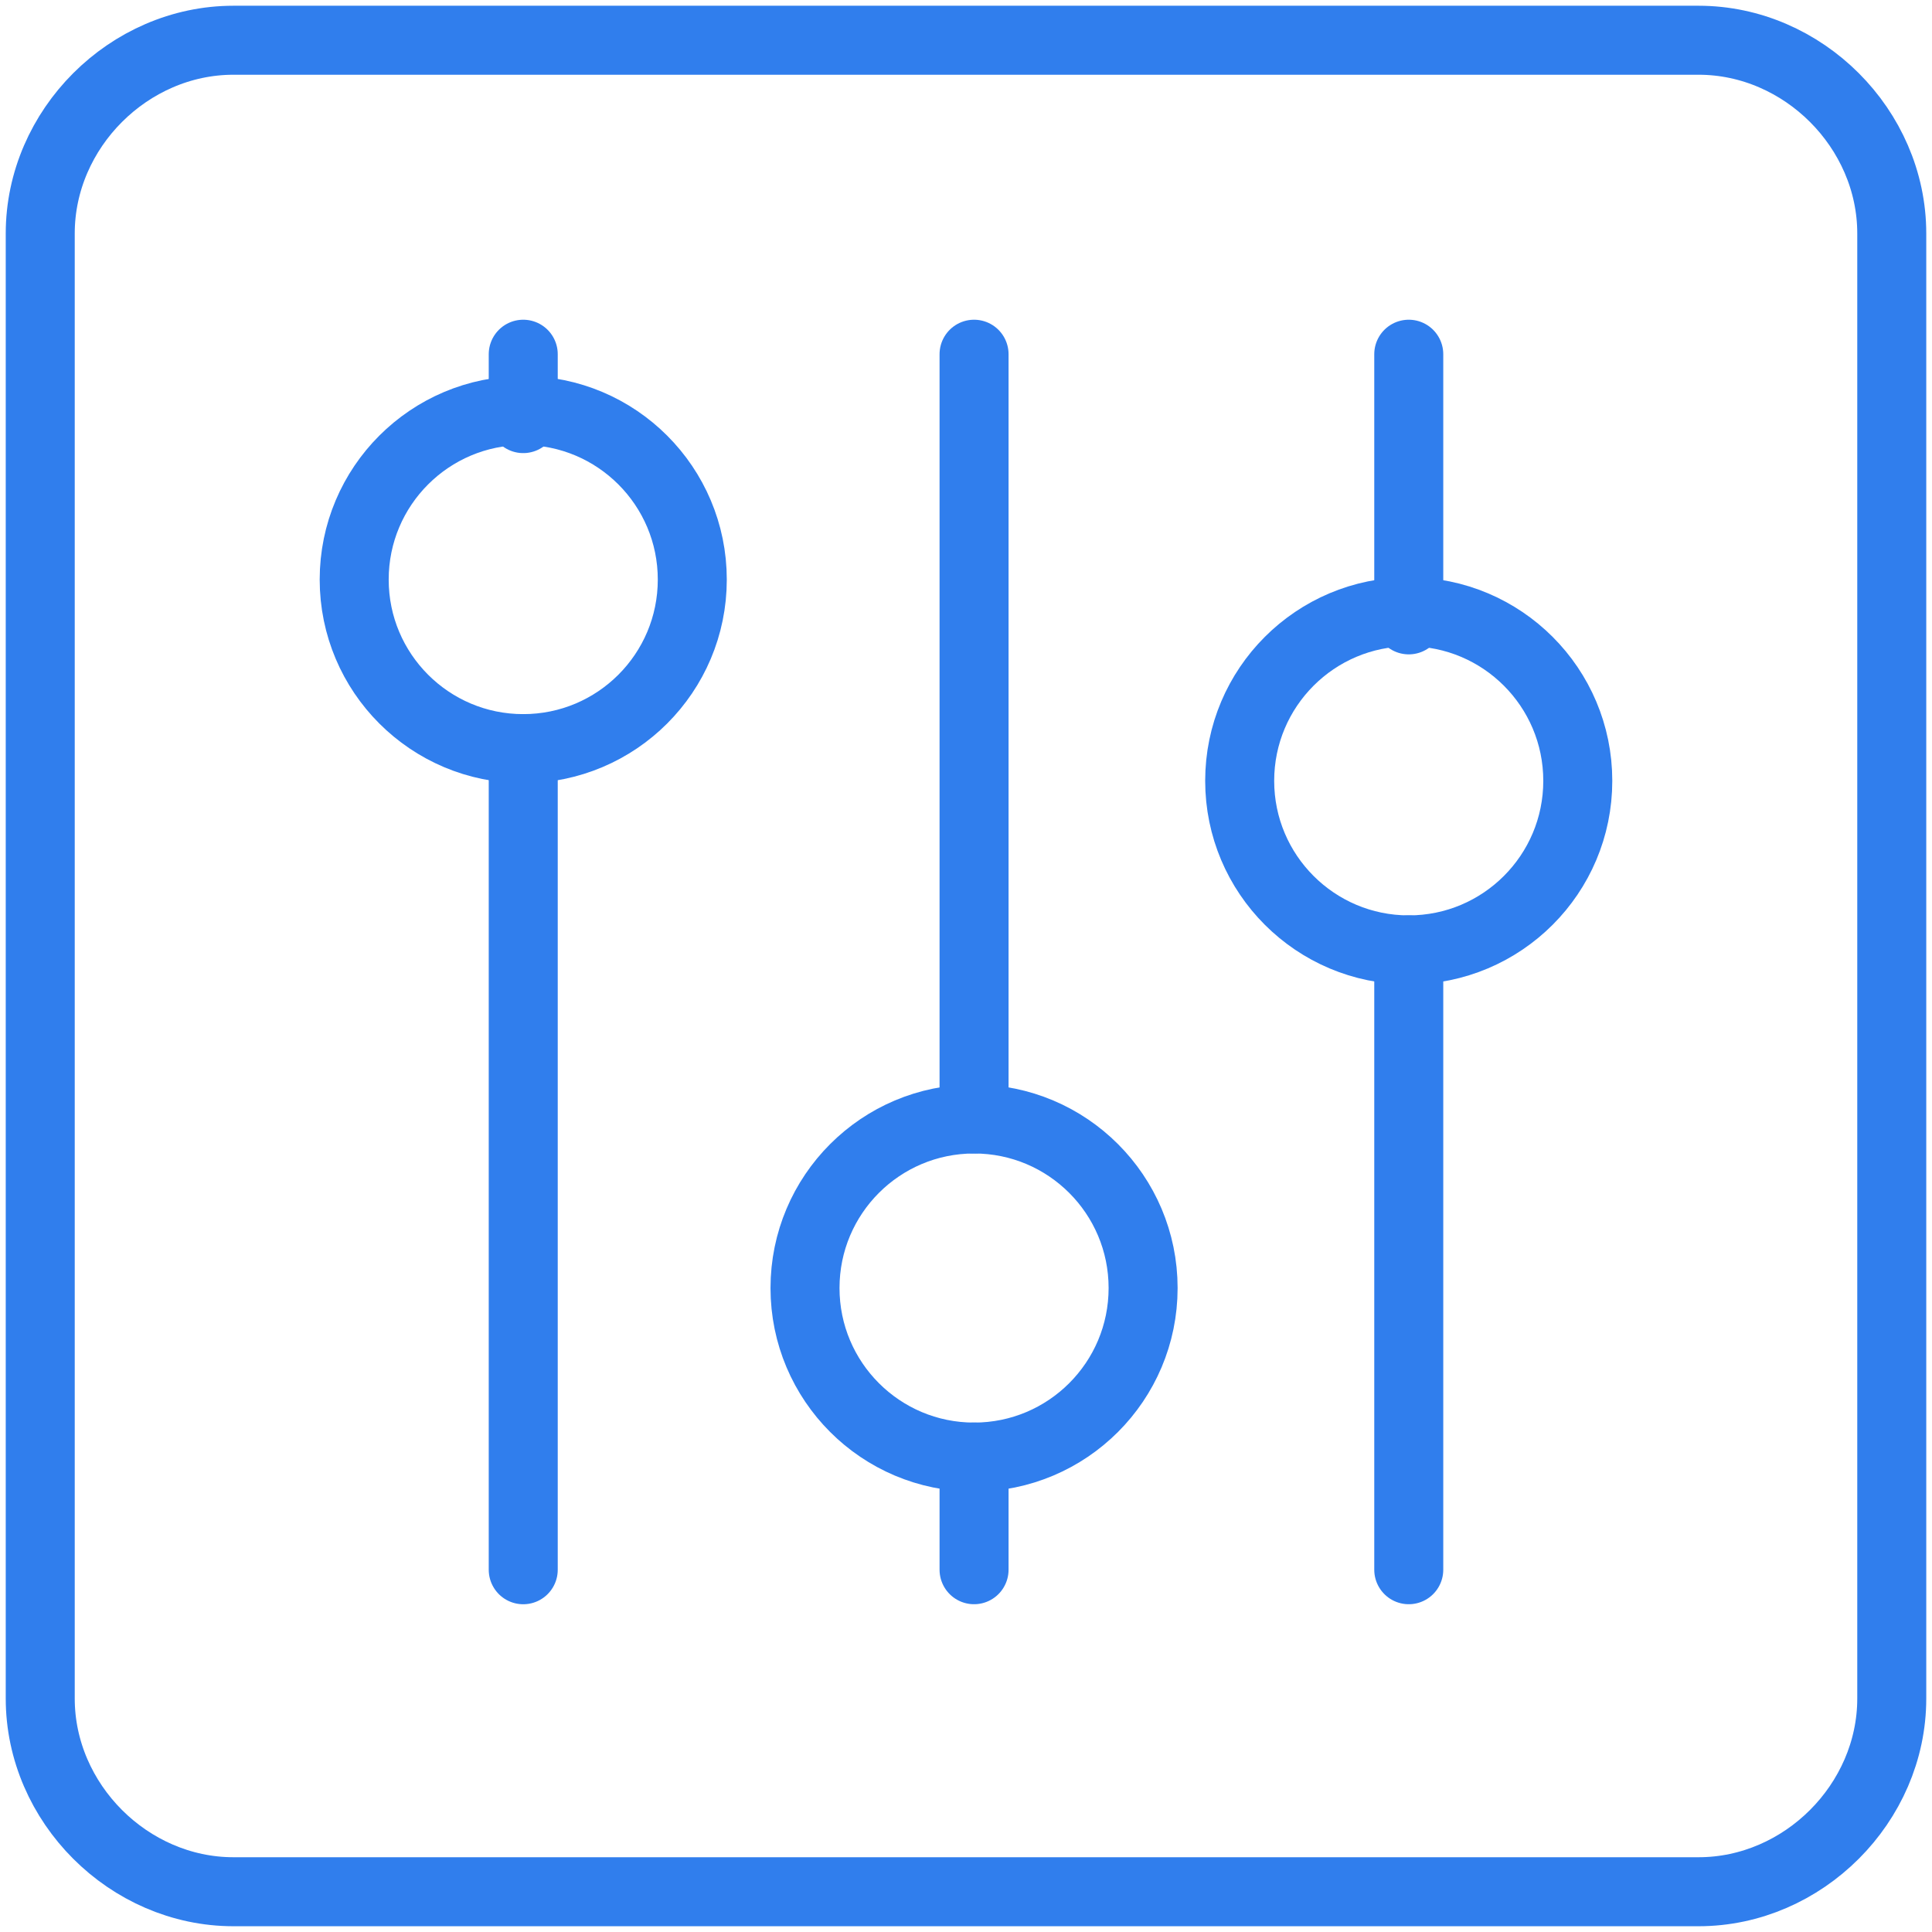 <svg width="70" height="70" viewBox="0 0 70 70" fill="none" xmlns="http://www.w3.org/2000/svg">
<path d="M68.542 8.458C68.542 4.666 65.333 1.458 61.542 1.458H8.458C4.667 1.458 1.458 4.666 1.458 8.458V61.541C1.458 65.333 4.667 68.541 8.458 68.541H61.542C65.333 68.541 68.542 65.333 68.542 61.541V8.458Z" stroke="#307EED" stroke-width="2.5" stroke-miterlimit="10" stroke-linecap="round" stroke-linejoin="round"/>
<path d="M18.958 27.124C22.341 27.124 25.083 24.382 25.083 20.999C25.083 17.616 22.341 14.874 18.958 14.874C15.575 14.874 12.833 17.616 12.833 20.999C12.833 24.382 15.575 27.124 18.958 27.124Z" stroke="#307EED" stroke-width="2.5" stroke-linecap="round" stroke-linejoin="round"/>
<path d="M35.292 52.793C38.675 52.793 41.417 50.051 41.417 46.668C41.417 43.285 38.675 40.543 35.292 40.543C31.909 40.543 29.167 43.285 29.167 46.668C29.167 50.051 31.909 52.793 35.292 52.793Z" stroke="#307EED" stroke-width="2.5" stroke-linecap="round" stroke-linejoin="round"/>
<path d="M51.042 34.416V56.874" stroke="#307EED" stroke-width="2.5" stroke-linecap="round" stroke-linejoin="round"/>
<path d="M51.042 12.834V22.459" stroke="#307EED" stroke-width="2.5" stroke-linecap="round" stroke-linejoin="round"/>
<path d="M51.041 34.416C54.424 34.416 57.166 31.674 57.166 28.291C57.166 24.908 54.424 22.166 51.041 22.166C47.659 22.166 44.916 24.908 44.916 28.291C44.916 31.674 47.659 34.416 51.041 34.416Z" stroke="#307EED" stroke-width="2.5" stroke-linecap="round" stroke-linejoin="round"/>
<path d="M18.958 27.125V56.875" stroke="#307EED" stroke-width="2.5" stroke-linecap="round" stroke-linejoin="round"/>
<path d="M18.958 12.834V15.167" stroke="#307EED" stroke-width="2.5" stroke-linecap="round" stroke-linejoin="round"/>
<path d="M35.292 52.791V56.874" stroke="#307EED" stroke-width="2.5" stroke-linecap="round" stroke-linejoin="round"/>
<path d="M35.292 12.834V40.542" stroke="#307EED" stroke-width="2.5" stroke-linecap="round" stroke-linejoin="round"/>
</svg>

